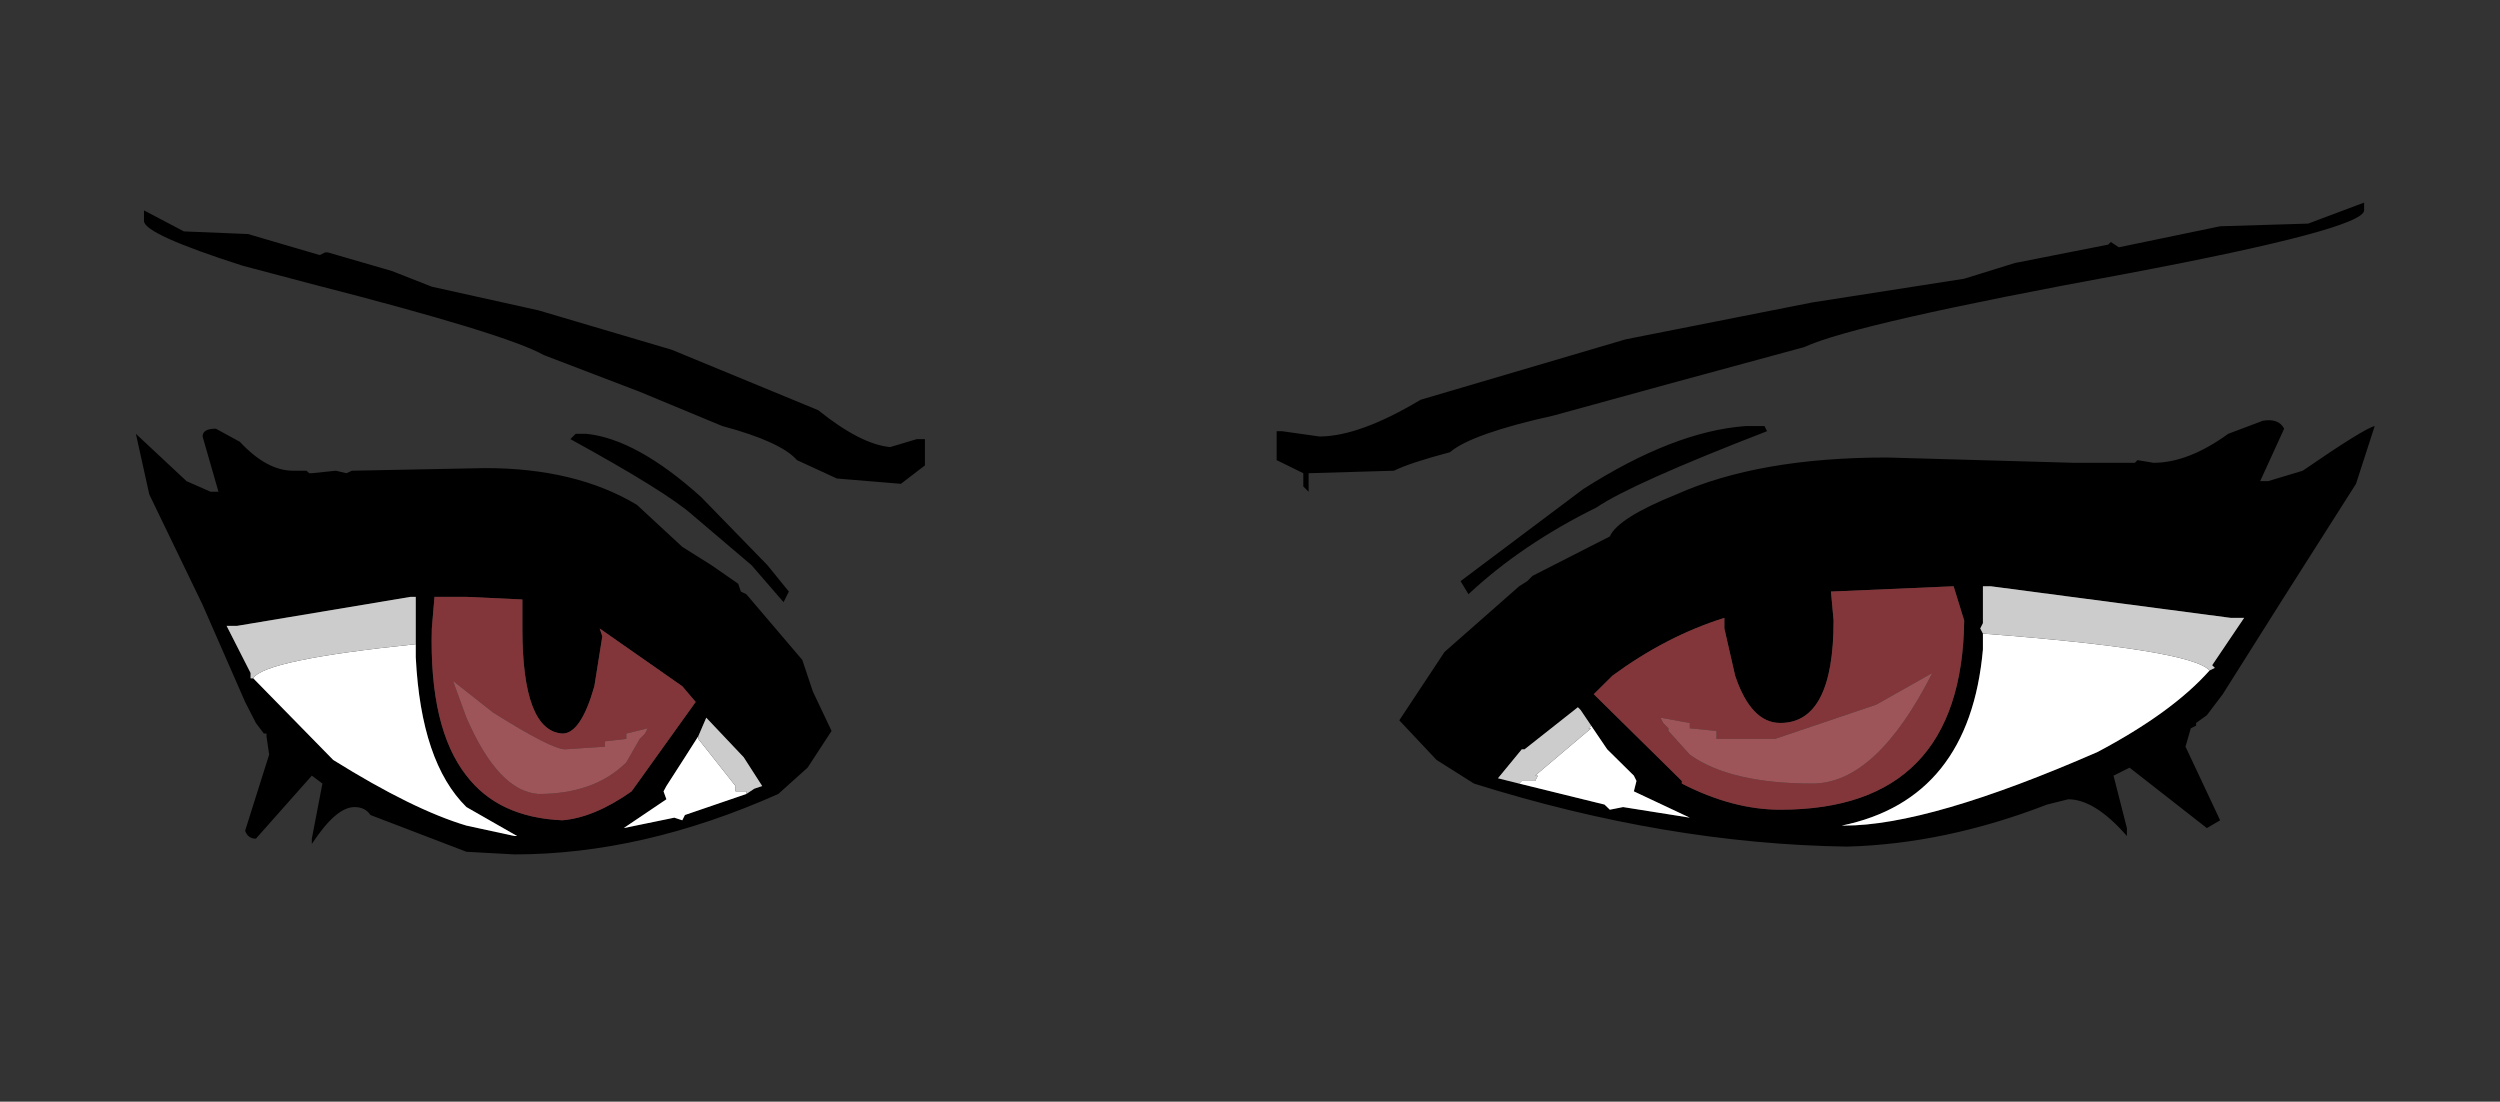 <?xml version="1.0" encoding="UTF-8"?>
<svg xmlns="http://www.w3.org/2000/svg" xmlns:xlink="http://www.w3.org/1999/xlink" width="59px" height="26px" viewBox="0 0 59 26" version="1.1">
<rect x="0" y="0" width="59" height="26" fill="#333333" stroke="none"/>
<g id="surface1">
<path style=" stroke:none;fill-rule:evenodd;fill:rgb(0%,0%,0%);fill-opacity:1;" d="M 55.793 4.844 L 55.793 4.965 C 55.793 5.254 53.926 5.754 50.195 6.457 C 45.918 7.242 43.379 7.82 42.582 8.191 L 39.375 9.062 L 36.672 9.805 C 35.371 10.094 34.555 10.383 34.219 10.672 C 33.59 10.84 33.148 10.984 32.898 11.109 L 30.883 11.168 L 30.883 11.605 L 30.758 11.48 L 30.758 11.168 L 30.129 10.859 L 30.129 10.176 L 30.254 10.176 L 31.137 10.301 C 31.766 10.301 32.562 10.012 33.527 9.434 L 38.367 8.008 L 42.773 7.137 L 46.355 6.578 L 47.551 6.207 L 49.754 5.773 L 49.816 5.711 L 50.004 5.836 L 52.395 5.34 L 54.473 5.277 L 55.793 4.781 L 55.793 4.844 M 56.043 10.055 L 55.602 11.418 L 53.906 14.086 L 52.457 16.383 L 52.082 16.879 L 51.828 17.062 L 51.828 17.125 L 51.703 17.188 L 51.578 17.621 L 52.395 19.359 L 52.082 19.543 L 50.258 18.117 L 49.879 18.305 L 50.195 19.543 L 50.195 19.73 C 49.691 19.152 49.23 18.863 48.809 18.863 L 48.309 18.988 C 46.715 19.605 45.141 19.938 43.59 19.98 C 40.738 19.938 37.805 19.441 34.785 18.492 L 33.902 17.934 L 33.023 17 L 34.09 15.387 L 35.852 13.836 L 36.043 13.715 L 36.168 13.59 L 37.992 12.66 C 38.117 12.371 38.641 12.039 39.562 11.668 C 40.863 11.086 42.52 10.797 44.531 10.797 L 48.938 10.922 L 50.383 10.922 L 50.445 10.859 L 50.824 10.922 C 51.367 10.922 51.957 10.695 52.586 10.238 L 53.402 9.93 C 53.652 9.887 53.82 9.949 53.906 10.117 L 53.34 11.355 L 53.527 11.355 L 54.344 11.109 C 55.309 10.445 55.875 10.094 56.043 10.055 M 46.105 13.836 L 43.211 13.961 L 43.273 14.645 C 43.273 16.258 42.855 17.062 42.016 17.062 C 41.555 17.062 41.199 16.691 40.949 15.945 L 40.695 14.832 L 40.695 14.582 C 39.773 14.871 38.895 15.328 38.055 15.945 L 37.613 16.383 L 39.691 18.43 L 39.691 18.492 C 40.488 18.902 41.262 19.109 42.016 19.109 C 44.867 19.109 46.316 17.621 46.355 14.645 L 46.105 13.836 M 52.145 15.824 L 52.27 15.762 L 52.207 15.699 L 52.961 14.582 L 52.648 14.582 L 46.984 13.836 L 46.797 13.836 L 46.797 14.707 L 46.734 14.832 L 46.797 14.953 L 46.797 15.328 C 46.586 17.684 45.477 19.07 43.465 19.484 L 43.527 19.484 C 44.867 19.484 46.859 18.902 49.504 17.746 C 50.676 17.125 51.559 16.484 52.145 15.824 M 41.641 10.055 L 41.703 10.176 C 39.562 11.004 38.223 11.605 37.676 11.977 C 36.504 12.555 35.496 13.238 34.656 14.023 L 34.469 13.715 L 37.363 11.543 C 38.789 10.633 40.066 10.137 41.199 10.055 L 41.641 10.055 M 37.551 17.125 L 37.301 16.754 L 37.238 16.691 L 35.98 17.684 L 35.914 17.684 L 35.352 18.367 L 35.852 18.492 L 37.867 18.988 L 37.992 19.109 L 38.305 19.047 L 39.879 19.297 L 38.559 18.676 L 38.621 18.43 L 38.559 18.305 L 37.93 17.684 L 37.551 17.125 M 18.617 13.961 L 18.492 14.211 L 17.738 13.34 L 16.355 12.164 C 15.934 11.789 14.969 11.191 13.461 10.363 L 13.586 10.238 L 13.84 10.238 C 14.633 10.32 15.535 10.82 16.543 11.727 L 18.113 13.34 L 18.617 13.961 M 19.309 9.68 C 19.98 10.219 20.547 10.508 21.008 10.551 L 21.637 10.363 L 21.828 10.363 L 21.828 10.984 L 21.262 11.418 L 19.75 11.293 L 18.809 10.859 C 18.555 10.57 17.969 10.301 17.047 10.055 L 15.098 9.246 L 12.832 8.379 C 12.246 8.047 10.422 7.488 7.359 6.703 L 5.723 6.27 C 4.172 5.773 3.398 5.422 3.398 5.215 L 3.398 4.965 L 4.34 5.461 L 5.852 5.523 L 7.547 6.02 L 7.672 5.957 L 7.738 5.957 L 9.246 6.395 L 10.191 6.766 L 12.707 7.324 L 15.852 8.254 L 19.309 9.68 M 18.934 15.574 L 19.184 16.32 L 19.625 17.25 L 19.059 18.117 L 18.367 18.738 C 16.227 19.691 14.152 20.164 12.141 20.164 L 11.008 20.102 L 8.742 19.234 C 8.66 19.109 8.535 19.047 8.367 19.047 C 8.07 19.047 7.738 19.34 7.359 19.918 L 7.359 19.793 L 7.609 18.492 L 7.359 18.305 L 6.039 19.793 C 5.914 19.793 5.828 19.73 5.785 19.605 L 6.352 17.809 L 6.289 17.375 L 6.289 17.312 L 6.227 17.312 L 6.039 17.062 L 5.785 16.566 L 4.781 14.273 L 3.523 11.668 L 3.207 10.238 L 4.402 11.355 L 4.969 11.605 L 5.156 11.605 L 4.781 10.301 C 4.781 10.176 4.887 10.117 5.094 10.117 L 5.66 10.426 C 6.082 10.879 6.5 11.109 6.918 11.109 L 7.234 11.109 L 7.297 11.168 L 7.359 11.168 L 7.926 11.109 L 8.176 11.168 L 8.305 11.109 L 11.449 11.047 C 12.875 11.047 14.07 11.336 15.031 11.914 L 16.102 12.906 L 16.793 13.34 L 17.422 13.777 L 17.484 13.961 L 17.613 14.023 L 18.934 15.574 M 17.801 18.613 L 17.988 18.551 L 17.551 17.871 L 16.668 16.938 L 16.48 17.375 L 16.164 17.871 L 15.727 18.551 L 15.66 18.676 L 15.727 18.863 L 14.719 19.543 L 15.914 19.297 L 16.102 19.359 L 16.164 19.234 L 17.613 18.738 L 17.801 18.613 M 10.254 14.086 L 10.191 14.832 C 10.148 16.402 10.422 17.559 11.008 18.305 C 11.512 18.965 12.266 19.316 13.273 19.359 C 13.773 19.316 14.32 19.09 14.906 18.676 L 16.418 16.566 L 16.102 16.195 L 14.152 14.832 L 14.215 15.016 L 14.027 16.195 C 13.816 16.938 13.566 17.312 13.273 17.312 C 12.645 17.27 12.328 16.441 12.328 14.832 L 12.328 14.148 L 11.008 14.086 L 10.254 14.086 M 5.977 16.008 L 7.863 17.934 C 9.121 18.719 10.168 19.234 11.008 19.484 L 12.141 19.73 L 12.203 19.73 L 11.008 19.047 C 10.293 18.344 9.895 17.168 9.812 15.512 L 9.812 14.086 L 9.688 14.086 L 5.598 14.77 L 5.348 14.77 L 5.914 15.883 L 5.914 16.008 L 5.977 16.008 "/>
<path style=" stroke:none;fill-rule:evenodd;fill:rgb(100%,100%,100%);fill-opacity:1;" d="M 52.145 15.824 C 51.559 16.484 50.676 17.125 49.504 17.746 C 46.859 18.902 44.867 19.484 43.527 19.484 L 43.465 19.484 C 45.477 19.07 46.586 17.684 46.797 15.328 L 46.797 14.953 C 50.066 15.203 51.852 15.492 52.145 15.824 M 35.852 18.492 L 35.914 18.43 L 36.23 18.43 L 36.293 18.305 L 36.23 18.305 L 37.551 17.188 L 37.488 17.188 L 37.551 17.125 L 37.93 17.684 L 38.559 18.305 L 38.621 18.43 L 38.559 18.676 L 39.879 19.297 L 38.305 19.047 L 37.992 19.109 L 37.867 18.988 L 35.852 18.492 M 16.48 17.375 L 16.48 17.438 L 17.359 18.551 L 17.359 18.676 L 17.613 18.676 L 17.613 18.738 L 17.801 18.613 L 17.613 18.738 L 16.164 19.234 L 16.102 19.359 L 15.914 19.297 L 14.719 19.543 L 15.727 18.863 L 15.66 18.676 L 15.727 18.551 L 16.164 17.871 L 16.48 17.375 M 9.812 15.203 L 9.812 15.512 C 9.895 17.168 10.293 18.344 11.008 19.047 L 12.203 19.73 L 12.141 19.73 L 11.008 19.484 C 10.168 19.234 9.121 18.719 7.863 17.934 L 5.977 16.008 C 6.145 15.719 7.422 15.449 9.812 15.203 "/>
<path style=" stroke:none;fill-rule:evenodd;fill:rgb(80%,80%,80%);fill-opacity:1;" d="M 46.797 14.953 L 46.734 14.832 L 46.797 14.707 L 46.797 13.836 L 46.984 13.836 L 52.648 14.582 L 52.961 14.582 L 52.207 15.699 L 52.27 15.762 L 52.145 15.824 C 51.852 15.492 50.066 15.203 46.797 14.953 M 37.551 17.125 L 37.488 17.188 L 37.551 17.188 L 36.23 18.305 L 36.293 18.305 L 36.23 18.43 L 35.914 18.43 L 35.852 18.492 L 35.352 18.367 L 35.914 17.684 L 35.98 17.684 L 37.238 16.691 L 37.301 16.754 L 37.551 17.125 M 16.48 17.375 L 16.668 16.938 L 17.551 17.871 L 17.988 18.551 L 17.801 18.613 L 17.613 18.738 L 17.613 18.676 L 17.359 18.676 L 17.359 18.551 L 16.48 17.438 L 16.48 17.375 M 5.977 16.008 L 5.914 16.008 L 5.914 15.883 L 5.348 14.77 L 5.598 14.77 L 9.688 14.086 L 9.812 14.086 L 9.812 15.203 C 7.422 15.449 6.145 15.719 5.977 16.008 "/>
<path style=" stroke:none;fill-rule:evenodd;fill:rgb(50.98%,21.176%,22.745%);fill-opacity:1;" d="M 46.105 13.836 L 46.355 14.645 C 46.316 17.621 44.867 19.109 42.016 19.109 C 41.262 19.109 40.488 18.902 39.691 18.492 L 39.691 18.43 L 37.613 16.383 L 38.055 15.945 C 38.895 15.328 39.773 14.871 40.695 14.582 L 40.695 14.832 L 40.949 15.945 C 41.199 16.691 41.555 17.062 42.016 17.062 C 42.855 17.062 43.273 16.258 43.273 14.645 L 43.211 13.961 L 46.105 13.836 M 45.602 15.883 L 44.281 16.629 L 41.891 17.438 L 40.508 17.438 L 40.508 17.25 L 39.879 17.188 L 39.879 17.062 L 39.188 16.938 L 39.25 17.062 L 39.375 17.188 L 39.375 17.25 L 39.879 17.809 C 40.508 18.262 41.473 18.492 42.773 18.492 C 43.777 18.492 44.723 17.621 45.602 15.883 M 10.254 14.086 L 11.008 14.086 L 12.328 14.148 L 12.328 14.832 C 12.328 16.441 12.645 17.27 13.273 17.312 C 13.566 17.312 13.816 16.938 14.027 16.195 L 14.215 15.016 L 14.152 14.832 L 16.102 16.195 L 16.418 16.566 L 14.906 18.676 C 14.32 19.09 13.773 19.316 13.273 19.359 C 12.266 19.316 11.512 18.965 11.008 18.305 C 10.422 17.559 10.148 16.402 10.191 14.832 L 10.254 14.086 M 13.336 17.684 C 13.125 17.684 12.559 17.395 11.637 16.816 L 11.008 16.32 L 10.691 16.07 L 11.008 16.938 C 11.512 18.098 12.078 18.695 12.707 18.738 C 13.586 18.738 14.277 18.492 14.781 17.992 L 15.098 17.438 L 15.223 17.312 L 15.285 17.188 L 14.781 17.312 L 14.781 17.438 L 14.277 17.496 L 14.277 17.621 L 13.336 17.684 "/>
<path style=" stroke:none;fill-rule:evenodd;fill:rgb(61.569%,33.333%,34.902%);fill-opacity:1;" d="M 45.602 15.883 C 44.723 17.621 43.777 18.492 42.773 18.492 C 41.473 18.492 40.508 18.262 39.879 17.809 L 39.375 17.25 L 39.375 17.188 L 39.25 17.062 L 39.188 16.938 L 39.879 17.062 L 39.879 17.188 L 40.508 17.25 L 40.508 17.438 L 41.891 17.438 L 44.281 16.629 L 45.602 15.883 M 13.336 17.684 L 14.277 17.621 L 14.277 17.496 L 14.781 17.438 L 14.781 17.312 L 15.285 17.188 L 15.223 17.312 L 15.098 17.438 L 14.781 17.992 C 14.277 18.492 13.586 18.738 12.707 18.738 C 12.078 18.695 11.512 18.098 11.008 16.938 L 10.691 16.07 L 11.008 16.32 L 11.637 16.816 C 12.559 17.395 13.125 17.684 13.336 17.684 "/>
</g>
</svg>
